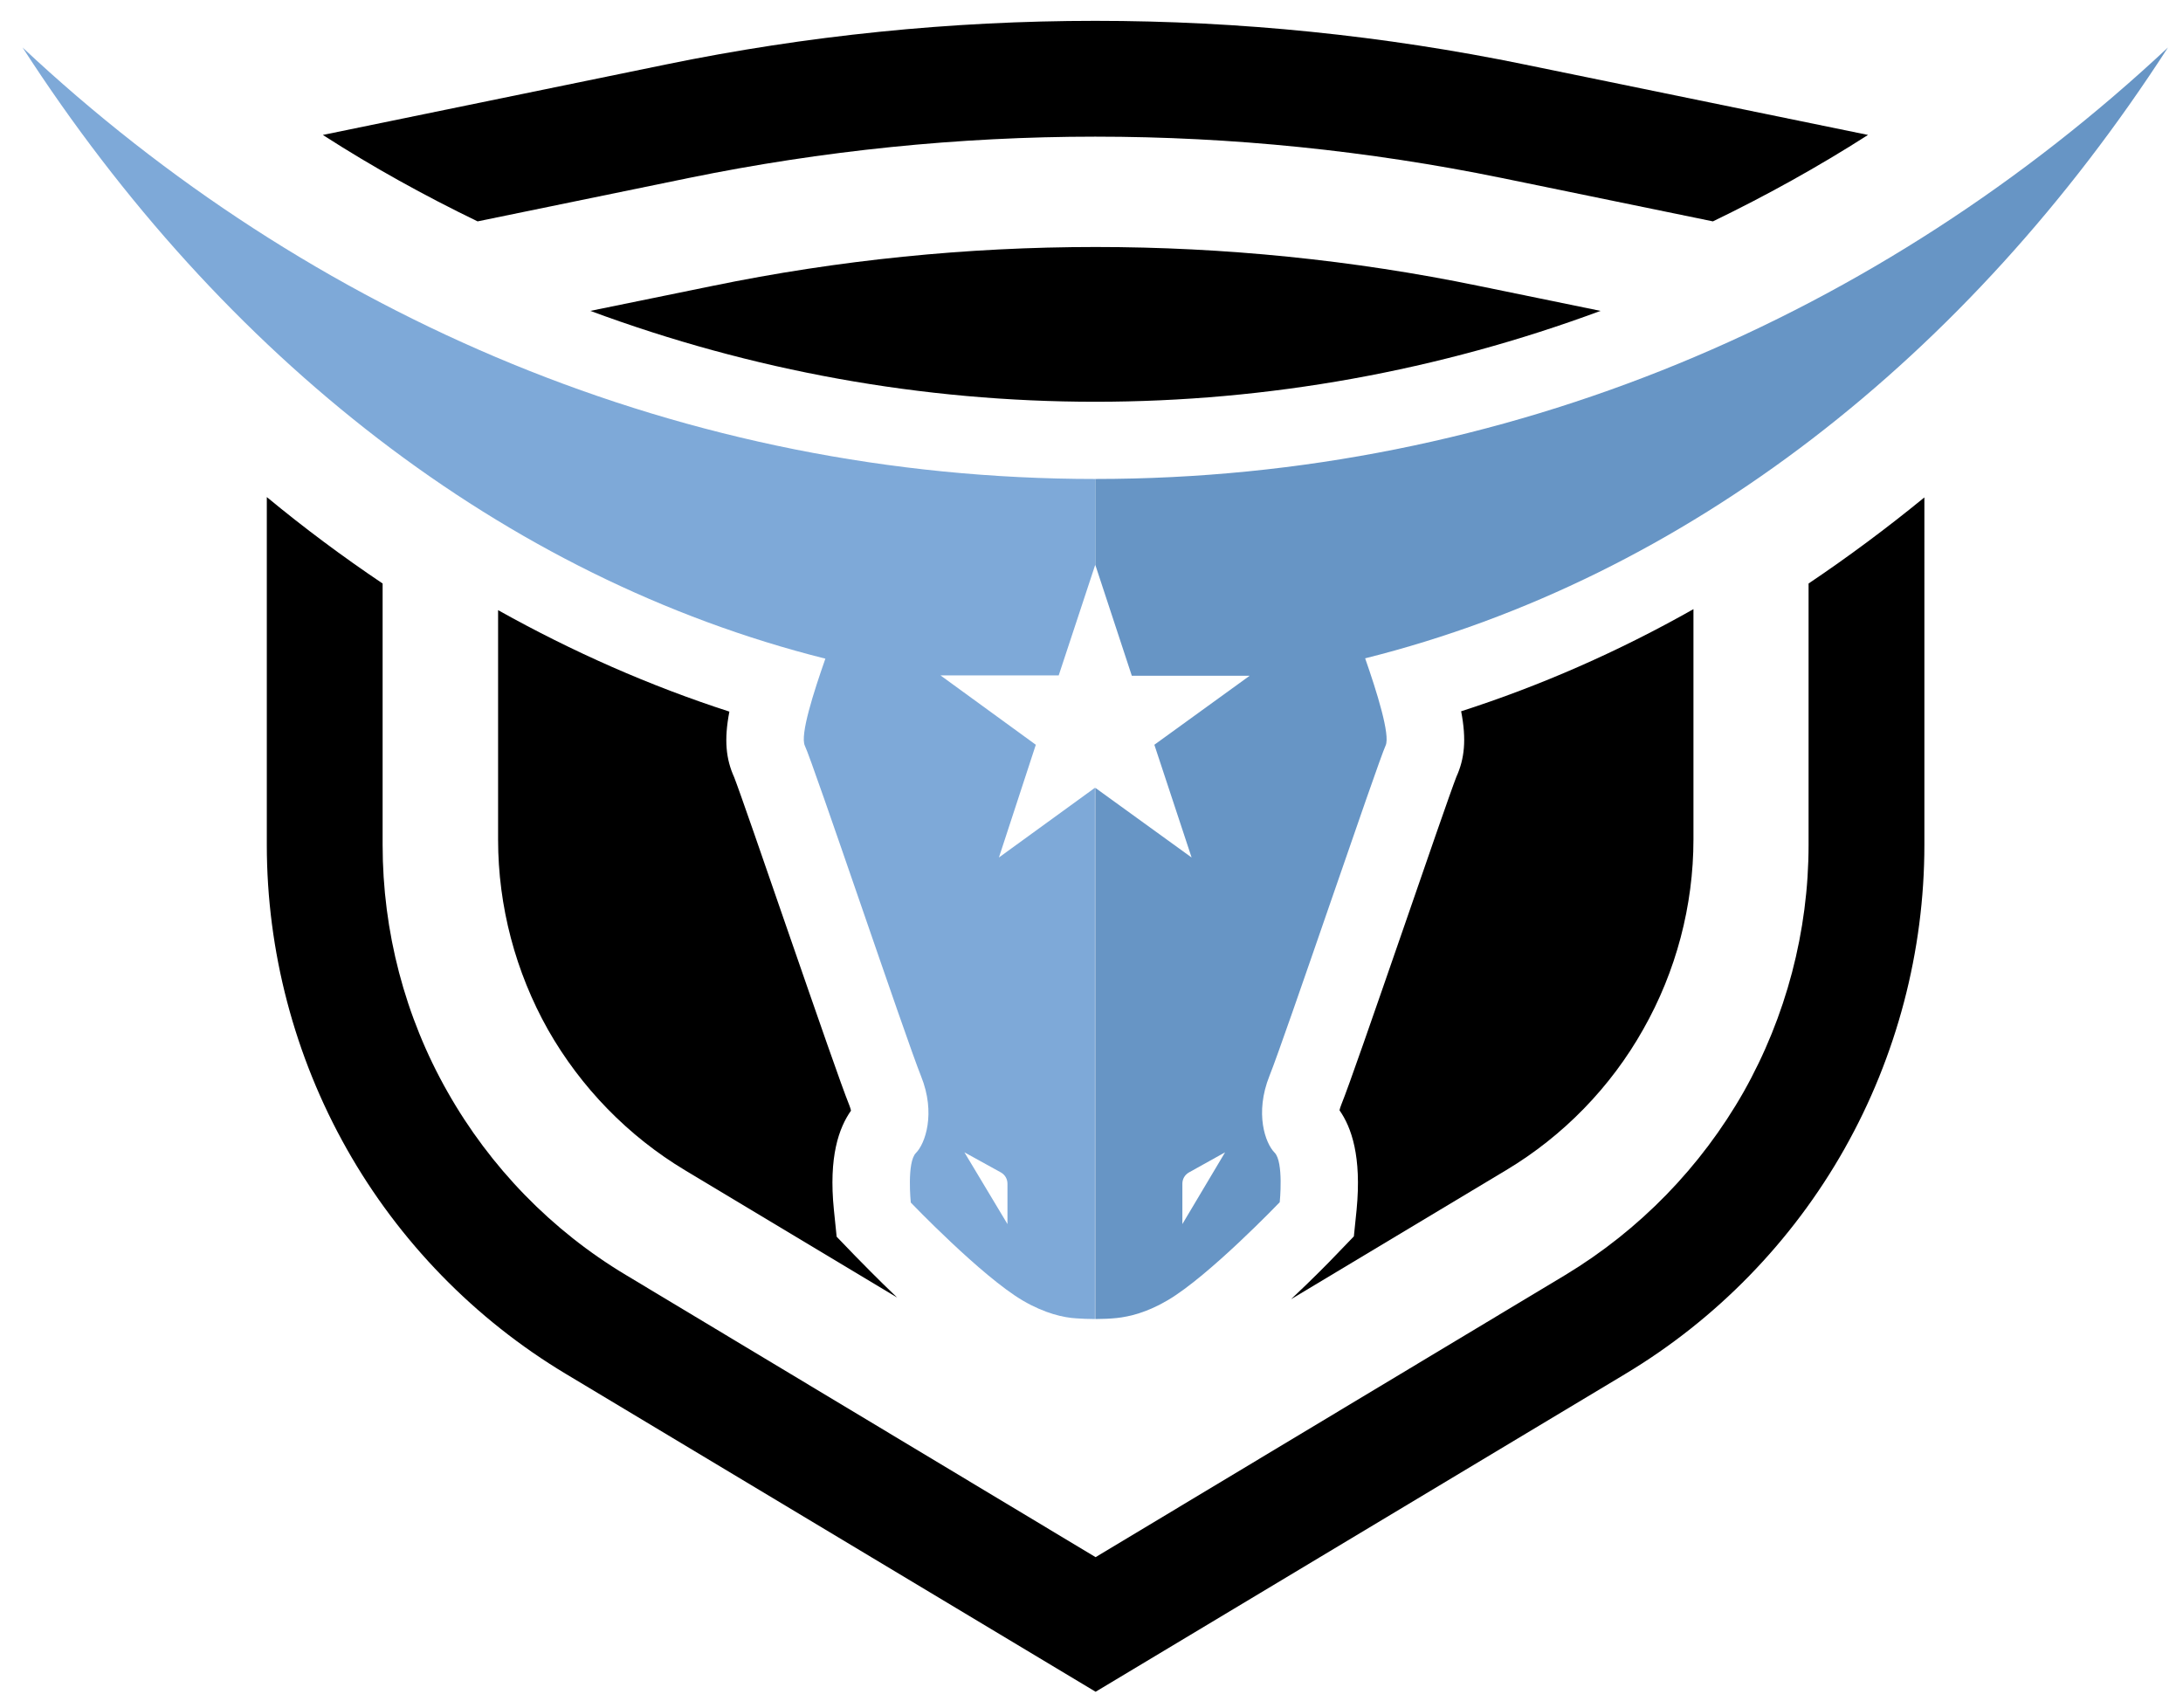 <?xml version="1.0" encoding="utf-8"?>
<!-- Generator: Adobe Illustrator 23.0.6, SVG Export Plug-In . SVG Version: 6.00 Build 0)  -->
<svg version="1.1" id="Layer_1" xmlns="http://www.w3.org/2000/svg" xmlns:xlink="http://www.w3.org/1999/xlink" x="0px" y="0px"
	 viewBox="0 0 639 500" style="enable-background:new 0 0 639 500;" xml:space="preserve">
<style type="text/css">
	.st0{display:none;}
	.st1{fill:#6795C5;}
	.st2{fill:#7EA9D8;}
</style>
<g>
	<g>
		<g>
			<g>
				<rect x="-229.1" y="-5" class="st0" width="1105" height="736"/>
			</g>
		</g>
	</g>
	<g>
		<g>
			<g>
				<path d="M139.8,64.8l61.8-12.7c39.1-8,79.1-12.1,119-12.1c39.9,0,79.9,4.1,119,12.1l61.8,12.7c15.5-7.5,30.7-15.9,45.4-25.3
					L446.4,18.9c-41.3-8.5-83.6-12.8-125.8-12.8c-42.2,0-84.5,4.3-125.8,12.8L94.5,39.5C109.1,48.9,124.3,57.3,139.8,64.8z"/>
				<path d="M529.4,170.8v76.5c0,25.3-6.6,50.3-19,72.3c-12.5,22-30.5,40.5-52.2,53.6l-137.5,82.6l-137.5-82.6
					c-21.7-13-39.7-31.5-52.2-53.6c-12.5-22-19-47-19-72.3v-76.5c-11.6-7.8-22.9-16.2-33.9-25.3v101.8c0,31.1,8.1,61.9,23.4,89
					c15.3,27.1,37.5,49.9,64.2,65.9l155,93l155-93c26.7-16,48.9-38.8,64.2-65.9c15.3-27.1,23.4-57.9,23.4-89V145.6
					C552.3,154.6,541,163,529.4,170.8z"/>
			</g>
			<g>
				<path d="M250.3,367.6l-5.4-5.6l-0.8-7.8c-1.6-15.7,1.5-24.1,5-29.1c-0.1-0.4-0.2-0.9-0.5-1.6c-2.3-5.7-8.8-24.5-18.5-52.5
					c-6.1-17.7-13.7-39.7-15.2-43.5c-2.4-5.3-3-10.9-1.4-19.2c-23.2-7.5-45.9-17.5-67.7-29.7v67.2c0,19.5,5.1,38.7,14.6,55.6
					c9.6,16.9,23.5,31.2,40.2,41.2l62,37.2C256.7,374.2,252,369.3,250.3,367.6z"/>
				<path d="M320.6,117.6c50.7,0,100.7-9.1,147.9-26.6l-35.6-7.3c-36.8-7.6-74.6-11.4-112.2-11.4c-37.6,0-75.3,3.8-112.2,11.4
					L172.8,91C220,108.5,269.9,117.6,320.6,117.6z"/>
				<path d="M427.7,208.2c1.6,8.3,1,13.9-1.4,19.2c-1.5,3.8-9.1,25.8-15.2,43.5c-9.7,28-16.2,46.8-18.5,52.5
					c-0.3,0.7-0.4,1.2-0.5,1.6c3.5,5,6.5,13.5,5,29.1l-0.8,7.8l-5.4,5.6c-1.7,1.8-6.7,6.9-13,12.8l63-37.8
					c16.7-10,30.6-24.3,40.1-41.2c9.6-16.9,14.7-36.2,14.7-55.6v-67.4C473.8,190.7,451,200.7,427.7,208.2z"/>
			</g>
		</g>
		<path class="st1" d="M634.6,13.9c-84,78.6-193.9,126.3-314,126.3c0,0,0,0,0,0v25.1l0,0l10.7,32.5h34.5L337.9,218l10.9,33
			l-28.2-20.4v155.5c2.1,0,4.4-0.1,6.3-0.3c3.7-0.4,8.8-1.6,14.9-5.2c12.1-7.1,32.8-28.7,32.8-28.7s1.2-11.8-1.5-14.5
			c-2.7-2.7-5.9-11.5-1.5-22.5c4.4-10.9,31.7-91.7,34-96.7c1.4-3-2.6-15.8-6-25.5C493.7,169.2,576.1,104.5,634.6,13.9z M346.1,358.3
			v-11.8c0-1.4,0.7-2.6,1.9-3.3l10.6-5.9L346.1,358.3z"/>
		<path class="st2" d="M320.6,165.3v-25.1c-120.2,0-230-47.6-314-126.3c58.5,90.6,140.9,155.3,235,178.9c-3.4,9.7-7.5,22.4-6,25.5
			c2.4,5,29.6,85.8,34,96.7c4.4,10.9,1.2,19.8-1.5,22.5c-2.7,2.7-1.5,14.5-1.5,14.5s20.7,21.6,32.8,28.7c6.5,3.8,12,5,15.7,5.2
			c1.5,0.1,3.4,0.2,5.4,0.2V230.6l0,0L292.4,251l10.8-33l-27.9-20.3h34.6L320.6,165.3z M293,343.2c1.2,0.7,1.9,1.9,1.9,3.3v11.8
			l-12.6-21L293,343.2z"/>
	</g>
</g>
</svg>
